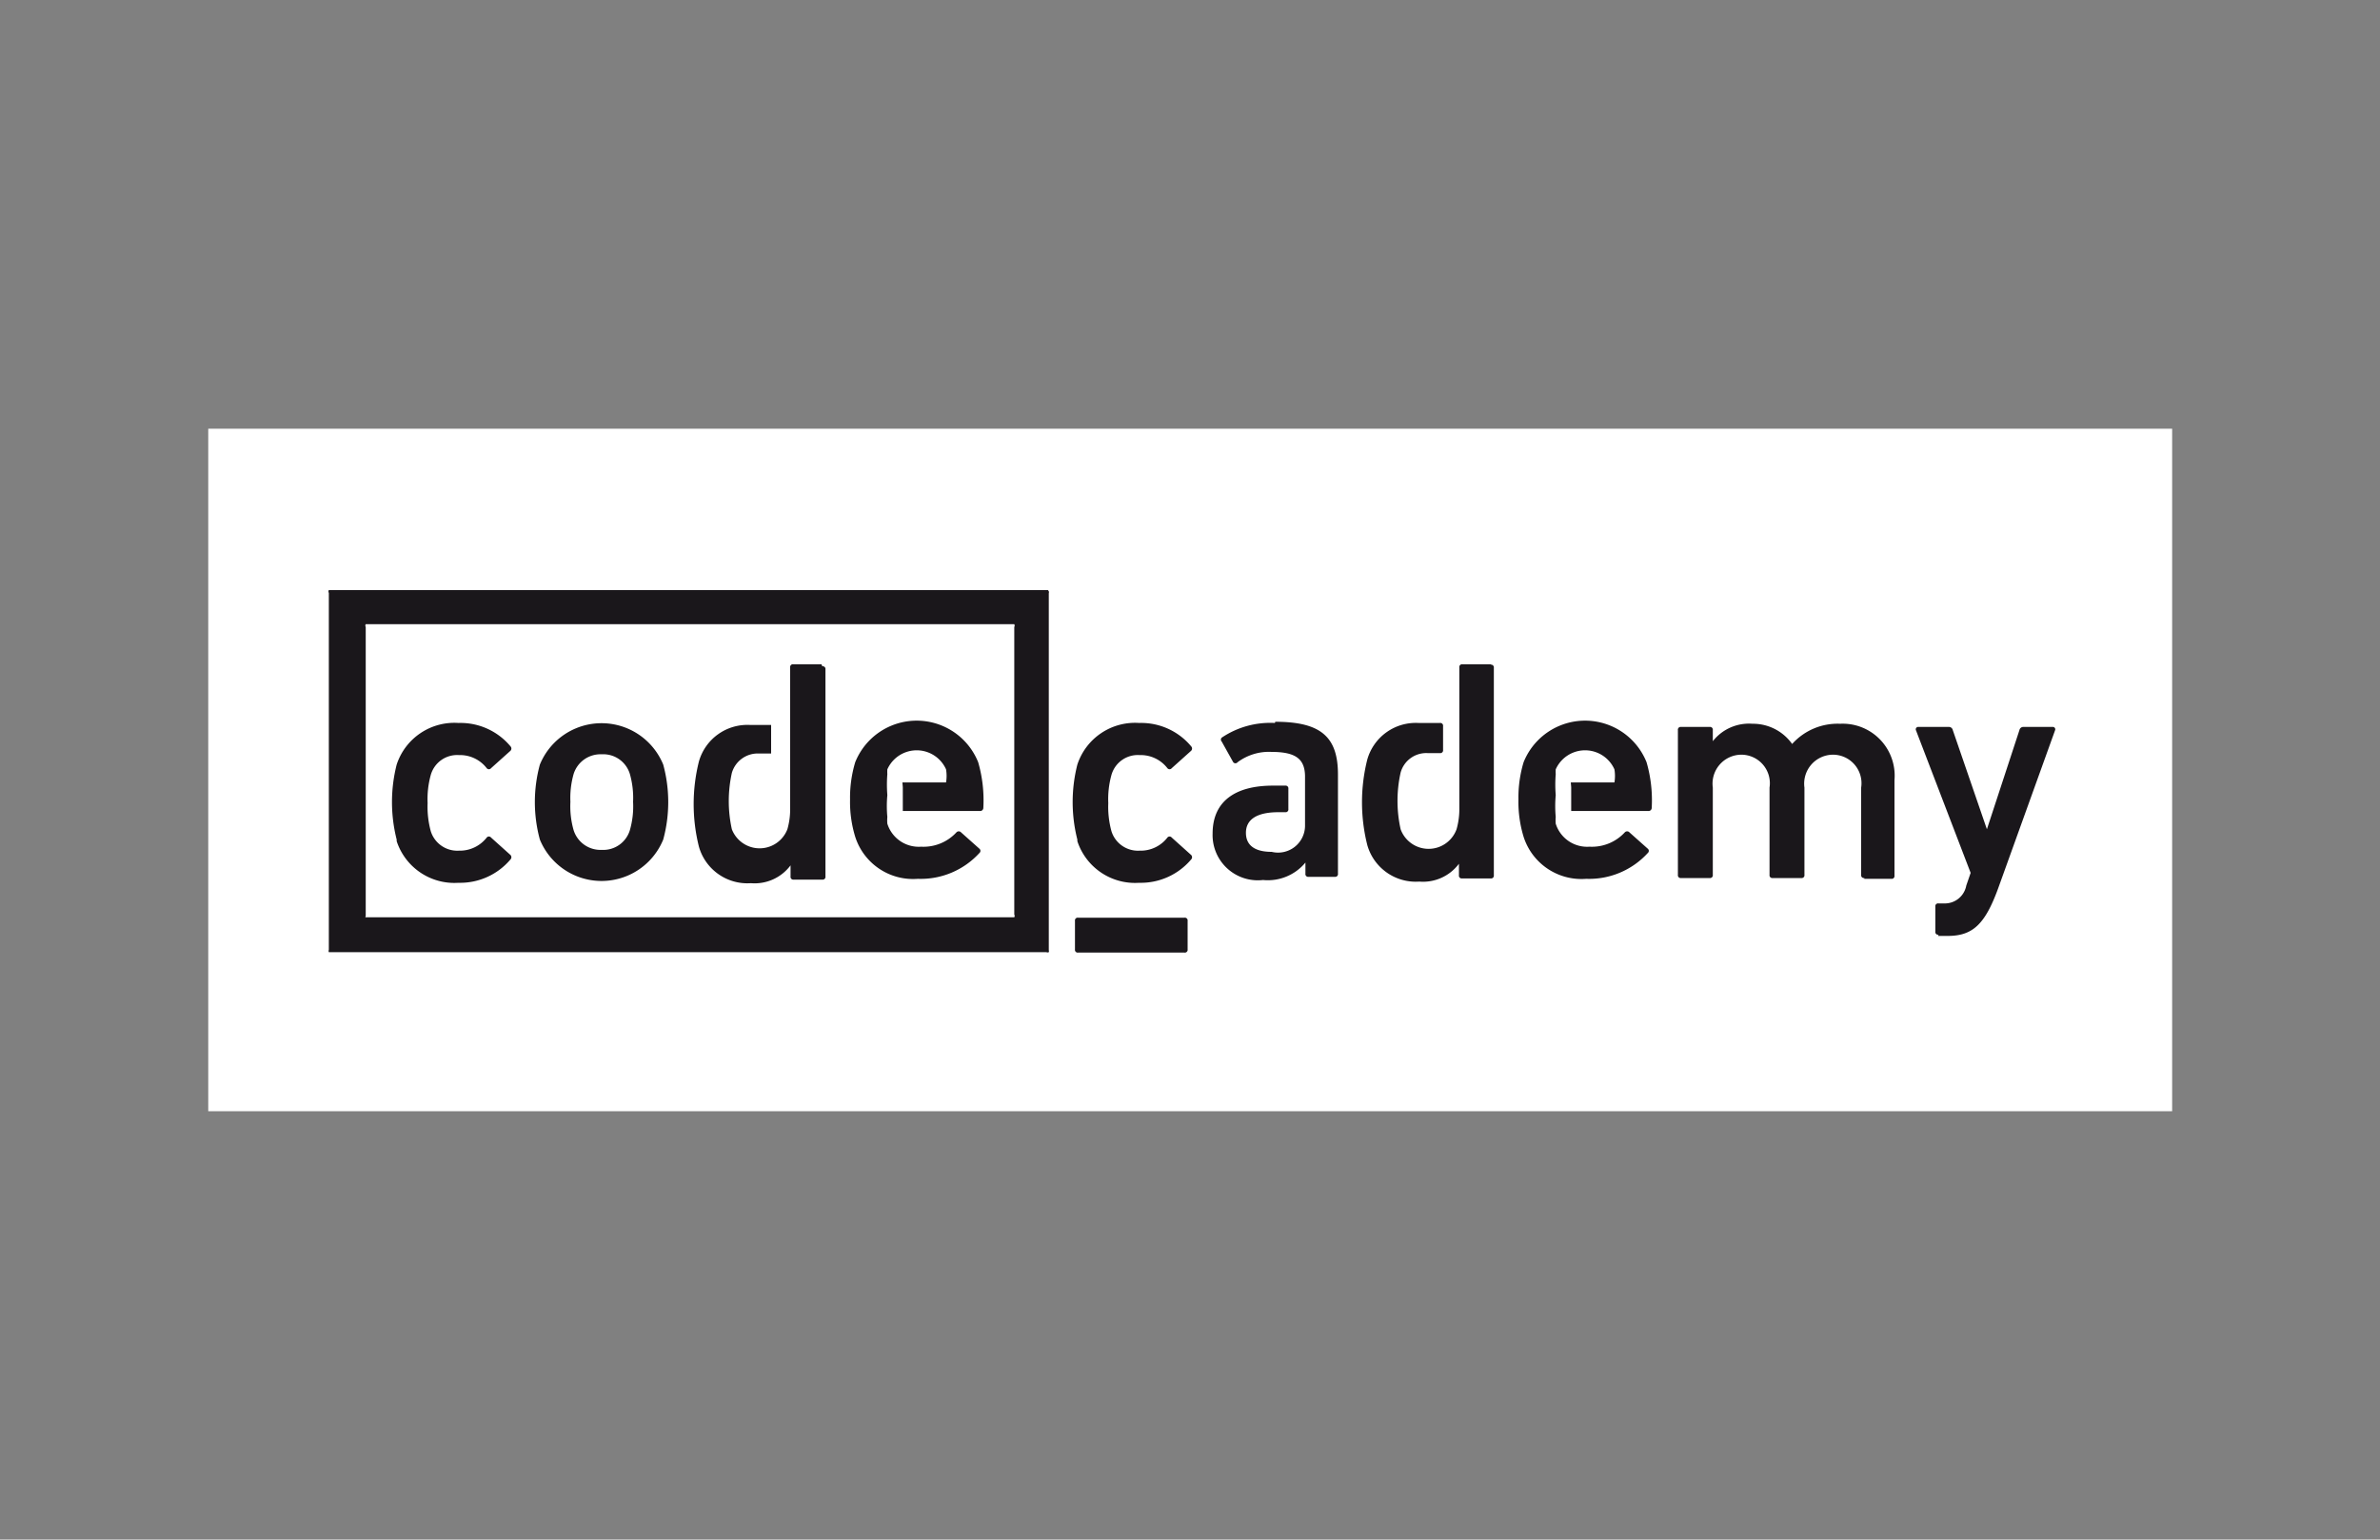 <svg xmlns="http://www.w3.org/2000/svg" width="60" height="38.82" viewBox="0 0 60 38.82"><rect x="0" y="0" width="60" height="38.82" fill="#808080" stroke="none"/><defs><style>.a{fill:none;}.b{fill:#fff;}.c{fill:#1a171b;}</style></defs><title>logo_black2</title><rect class="a" width="60" height="38.82"/><rect class="b" x="5.25" y="10.81" width="49.51" height="17.21"/><path class="c" d="M592,397.76a3.84,3.84,0,0,1,0-1.89,1.53,1.53,0,0,1,1.56-1.05,1.64,1.64,0,0,1,1.31.59,0.08,0.08,0,0,1,0,.11l-0.49.44a0.07,0.07,0,0,1-.11,0,0.85,0.85,0,0,0-.7-0.33,0.69,0.69,0,0,0-.71.5,2.28,2.28,0,0,0-.08.71,2.34,2.34,0,0,0,.08.71,0.7,0.7,0,0,0,.71.49,0.86,0.86,0,0,0,.7-0.33,0.07,0.07,0,0,1,.11,0l0.49,0.44a0.08,0.08,0,0,1,0,.11,1.66,1.66,0,0,1-1.31.59,1.53,1.53,0,0,1-1.56-1.05" transform="translate(-582 -376.59)"/><path class="c" d="M609.16,397.76a3.84,3.84,0,0,1,0-1.89,1.53,1.53,0,0,1,1.56-1.05,1.64,1.64,0,0,1,1.31.59,0.08,0.08,0,0,1,0,.11l-0.49.44a0.07,0.07,0,0,1-.11,0,0.85,0.85,0,0,0-.7-0.33,0.69,0.69,0,0,0-.71.5,2.27,2.27,0,0,0-.08.71,2.32,2.32,0,0,0,.08.71,0.7,0.7,0,0,0,.71.49,0.85,0.85,0,0,0,.7-0.33,0.07,0.07,0,0,1,.11,0l0.49,0.44a0.08,0.08,0,0,1,0,.11,1.66,1.66,0,0,1-1.31.59,1.53,1.53,0,0,1-1.56-1.05" transform="translate(-582 -376.59)"/><path class="c" d="M629,398.73a0.07,0.07,0,0,1-.08-0.08v-2.2a0.72,0.72,0,0,0-.71-0.83,0.73,0.73,0,0,0-.72.83v2.2a0.07,0.07,0,0,1-.08.08h-0.72a0.07,0.07,0,0,1-.08-0.08v-2.2a0.72,0.72,0,0,0-.71-0.83,0.73,0.73,0,0,0-.72.83v2.2a0.07,0.07,0,0,1-.08.08h-0.72a0.07,0.07,0,0,1-.08-0.08V395a0.07,0.07,0,0,1,.08-0.08h0.72a0.07,0.07,0,0,1,.08.08v0.28h0a1.16,1.16,0,0,1,1-.44,1.21,1.21,0,0,1,1,.51h0a1.54,1.54,0,0,1,1.21-.51,1.31,1.31,0,0,1,1.37,1.42v2.41a0.07,0.07,0,0,1-.08.08H629Z" transform="translate(-582 -376.59)"/><path class="c" d="M630.87,400.16a0.07,0.07,0,0,1-.08-0.08v-0.63a0.07,0.07,0,0,1,.08-0.08H631a0.55,0.55,0,0,0,.57-0.45l0.11-.32-1.38-3.6a0.06,0.06,0,0,1,.06-0.08h0.78a0.1,0.1,0,0,1,.09.08l0.86,2.5h0l0.82-2.5a0.1,0.1,0,0,1,.09-0.08h0.75a0.06,0.06,0,0,1,.06.08l-1.44,4c-0.33.9-.64,1.19-1.27,1.19h-0.24Z" transform="translate(-582 -376.59)"/><path class="c" d="M595.61,397.76a3.6,3.6,0,0,1,0-1.89,1.68,1.68,0,0,1,3.11,0,3.6,3.6,0,0,1,0,1.89,1.68,1.68,0,0,1-3.11,0m2.27-.24a2.17,2.17,0,0,0,.08-0.71,2.2,2.2,0,0,0-.08-0.7,0.7,0.7,0,0,0-.71-0.5,0.71,0.71,0,0,0-.71.5,2.21,2.21,0,0,0-.08.7,2.19,2.19,0,0,0,.08.71,0.71,0.71,0,0,0,.71.5,0.7,0.7,0,0,0,.71-0.5" transform="translate(-582 -376.59)"/><path class="c" d="M614.14,394.82a2.19,2.19,0,0,0-1.34.37,0.07,0.07,0,0,0,0,.1l0.29,0.52a0.07,0.07,0,0,0,.11,0,1.32,1.32,0,0,1,.86-0.26c0.62,0,.83.19,0.84,0.6h0v1.27a0.68,0.68,0,0,1-.84.65c-0.42,0-.65-0.16-0.65-0.48s0.25-.52.82-0.52h0.17a0.07,0.07,0,0,0,.08-0.08v-0.51a0.07,0.07,0,0,0-.08-0.08h-0.31c-0.93,0-1.52.38-1.52,1.21a1.14,1.14,0,0,0,1.27,1.17,1.23,1.23,0,0,0,1.07-.44h0v0.28a0.07,0.07,0,0,0,.08.08h0.66a0.07,0.07,0,0,0,.08-0.08v-2.5c0-.94-0.42-1.33-1.58-1.33" transform="translate(-582 -376.59)"/><path class="c" d="M604.76,396.44a0,0,0,0,0,0,0v0.6a0,0,0,0,0,0,0h1.94a0.08,0.08,0,0,0,.09-0.08,3.46,3.46,0,0,0-.13-1.15,1.67,1.67,0,0,0-3.1,0,3.09,3.09,0,0,0-.13.94,3,3,0,0,0,.13.94,1.53,1.53,0,0,0,1.58,1.06,2,2,0,0,0,1.55-.65,0.07,0.07,0,0,0,0-.11l-0.46-.41a0.08,0.08,0,0,0-.12,0,1.13,1.13,0,0,1-.89.36,0.83,0.83,0,0,1-.85-0.58,0.94,0.94,0,0,1,0-.17h0a2.94,2.94,0,0,1,0-.55,3.34,3.34,0,0,1,0-.53h0a0.89,0.89,0,0,1,0-.12,0.81,0.81,0,0,1,1.48,0,1,1,0,0,1,0,.33,0,0,0,0,1,0,0h-1.1Z" transform="translate(-582 -376.59)"/><path class="c" d="M602.71,393.34H602a0.07,0.07,0,0,0-.08.08v1.85h0v1.53h0V397h0a1.83,1.83,0,0,1-.07.5,0.75,0.75,0,0,1-1.4,0,3.29,3.29,0,0,1,0-1.42,0.68,0.68,0,0,1,.68-0.49h0.31a0,0,0,0,0,0,0v-0.72a0,0,0,0,0,0,0h-0.53a1.27,1.27,0,0,0-1.29.92,4.42,4.42,0,0,0,0,2.15,1.27,1.27,0,0,0,1.31.92,1.13,1.13,0,0,0,1-.45h0v0.28a0.07,0.07,0,0,0,.08.08h0.72a0.07,0.07,0,0,0,.08-0.08v-5.22a0.07,0.07,0,0,0-.08-0.08" transform="translate(-582 -376.59)"/><path class="c" d="M621.61,396.44a0,0,0,0,0,0,0v0.6a0,0,0,0,0,0,0h1.94a0.08,0.08,0,0,0,.09-0.08,3.46,3.46,0,0,0-.13-1.15,1.67,1.67,0,0,0-3.1,0,3.08,3.08,0,0,0-.13.94,3,3,0,0,0,.13.94,1.53,1.53,0,0,0,1.58,1.06,2,2,0,0,0,1.55-.65,0.07,0.07,0,0,0,0-.11l-0.46-.41a0.08,0.08,0,0,0-.12,0,1.13,1.13,0,0,1-.89.36,0.83,0.83,0,0,1-.85-0.58,0.94,0.94,0,0,1,0-.17h0a3,3,0,0,1,0-.55,3.32,3.32,0,0,1,0-.53h0a0.91,0.91,0,0,1,0-.12,0.81,0.81,0,0,1,1.48,0,1,1,0,0,1,0,.33,0,0,0,0,1,0,0h-1.1Z" transform="translate(-582 -376.59)"/><path class="c" d="M619.59,393.34h-0.72a0.07,0.07,0,0,0-.08.08v3.39h0V397h0a1.84,1.84,0,0,1-.07.5,0.75,0.75,0,0,1-1.41,0,3.28,3.28,0,0,1,0-1.43,0.67,0.67,0,0,1,.68-0.49h0.31a0.07,0.07,0,0,0,.08-0.08V394.9a0.07,0.07,0,0,0-.08-0.08h-0.54a1.27,1.27,0,0,0-1.29.92,4.42,4.42,0,0,0,0,2.16,1.27,1.27,0,0,0,1.31.92,1.13,1.13,0,0,0,1-.45h0v0.29a0.07,0.07,0,0,0,.08.08h0.72a0.07,0.07,0,0,0,.08-0.08v-5.23a0.07,0.07,0,0,0-.08-0.08" transform="translate(-582 -376.59)"/><path class="c" d="M609.1,399.81v0.72a0.07,0.07,0,0,0,.08.08h2.68a0.07,0.07,0,0,0,.08-0.08v-0.72a0.07,0.07,0,0,0-.08-0.08h-2.68a0.07,0.07,0,0,0-.08.08" transform="translate(-582 -376.59)"/><path class="c" d="M608.42,391.47h0l-0.06,0H590.29a0.07,0.07,0,0,0,0,.07h0v9h0a0.08,0.08,0,0,0,0,.06h18.09a0.08,0.08,0,0,0,.06,0,0.08,0.08,0,0,0,0-.05h0v-9h0a0.08,0.08,0,0,0,0-.05m-17.22,8.26h0a0.07,0.07,0,0,1,0-.07V392.4a0.07,0.07,0,0,1,0-.07h16.35a0.07,0.07,0,0,1,0,.07v7.25a0.07,0.07,0,0,1,0,.07H591.2Z" transform="translate(-582 -376.59)"/></svg>